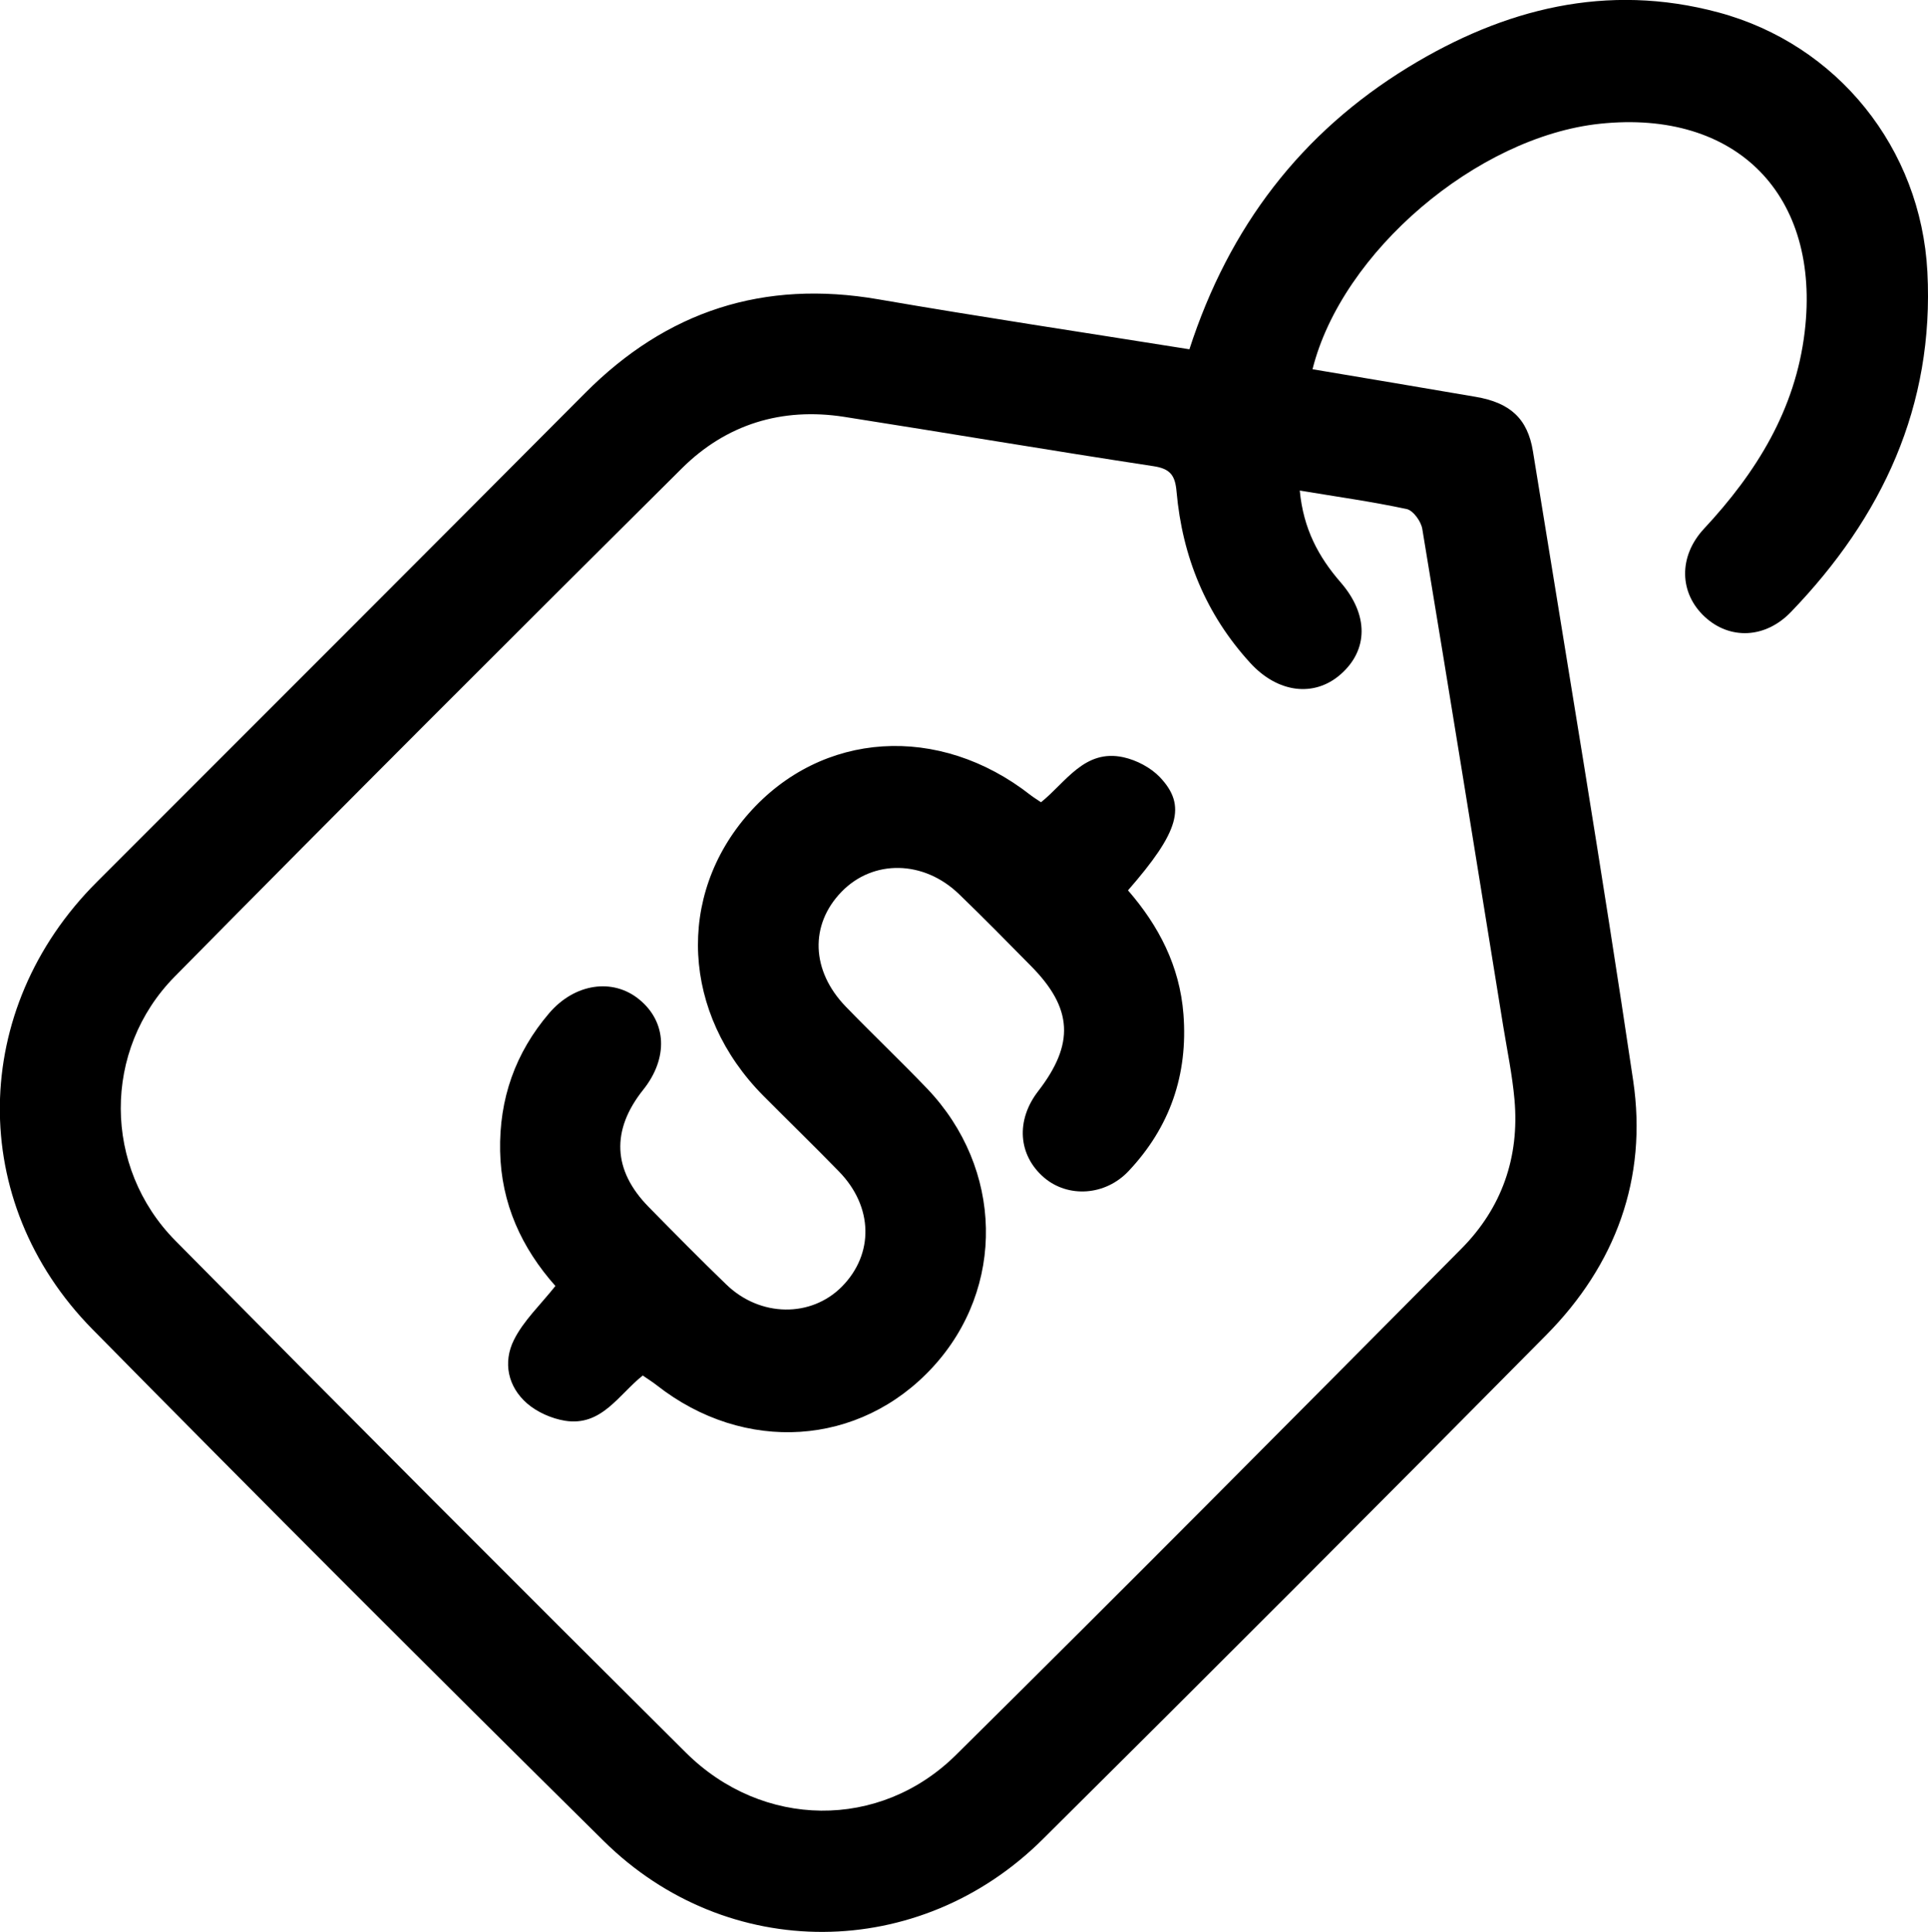 <?xml version="1.0" encoding="UTF-8"?><svg id="Layer_2" xmlns="http://www.w3.org/2000/svg" viewBox="0 0 220.78 221.23"><g id="Layer_1-2"><g><path d="M136.2,40c4.55-14.06,12.83-24.82,25.07-32.31,10.95-6.69,22.73-9.7,35.5-6.27,13.64,3.66,23.2,15.56,23.94,29.71,.8,15.37-5.17,28.09-15.62,38.94-2.96,3.08-7.03,3.19-9.87,.56-2.93-2.71-3.05-6.91-.08-10.1,5.99-6.43,10.46-13.62,11.52-22.53,1.87-15.66-7.82-25.49-23.46-23.83-14.03,1.49-29.54,14.66-32.9,28.11,6.24,1.05,12.47,2.09,18.69,3.16,3.92,.67,5.94,2.47,6.55,6.23,3.89,24.01,7.91,48.01,11.48,72.07,1.66,11.2-2.02,21.11-9.96,29.13-19.13,19.34-38.36,38.58-57.67,57.75-14.12,14.02-36.11,14.16-50.25,.19-19.64-19.41-39.17-38.93-58.55-58.6-14.41-14.63-14.03-36.7,.48-51.2,18.66-18.65,37.32-37.31,55.94-56.01,9.35-9.4,20.45-12.99,33.55-10.73,11.77,2.03,23.59,3.8,35.61,5.72Zm12.64,16.18c.41,4.37,2.15,7.59,4.68,10.5,3.23,3.72,3.18,7.77-.03,10.56-3.01,2.62-7.17,2.11-10.31-1.32-5.09-5.56-7.79-12.18-8.45-19.63-.16-1.85-.71-2.62-2.64-2.91-11.82-1.8-23.61-3.8-35.42-5.65-7.13-1.11-13.5,.84-18.59,5.9-19.44,19.32-38.83,38.68-58.07,58.19-8.29,8.4-8.21,21.85,.06,30.23,19.4,19.64,38.9,39.18,58.48,58.64,8.77,8.72,22.2,8.89,30.92,.26,19.41-19.2,38.63-38.58,57.87-57.96,4.64-4.67,6.67-10.48,6.09-17.06-.25-2.84-.84-5.65-1.3-8.48-3.06-18.97-6.12-37.93-9.26-56.89-.14-.86-1.04-2.11-1.78-2.27-3.96-.85-7.98-1.41-12.25-2.12Z"/><path d="M73.62,157.49c-2.77,2.18-4.72,5.87-8.93,5.19-1.52-.25-3.16-.97-4.32-1.97-2.23-1.93-2.79-4.73-1.52-7.28,1.1-2.21,3.03-4.01,4.75-6.18-3.87-4.36-6.21-9.44-6.33-15.43-.12-5.99,1.73-11.26,5.62-15.81,2.91-3.4,7.28-4.06,10.32-1.56,3.15,2.58,3.33,6.72,.44,10.34-3.69,4.63-3.48,9.23,.63,13.41,2.94,2.99,5.88,5.98,8.9,8.89,3.87,3.74,9.7,3.8,13.23,.23,3.69-3.74,3.59-9.15-.33-13.17-2.85-2.93-5.79-5.78-8.67-8.68-9.32-9.4-10.01-22.89-1.66-32.34,8.34-9.44,21.78-10.31,32.27-2.08,.32,.25,.67,.46,1.19,.81,2.84-2.27,4.98-6.13,9.44-5.15,1.5,.33,3.12,1.18,4.17,2.28,3.1,3.27,2.2,6.25-3.65,12.96,3.52,4.05,5.93,8.68,6.35,14.19,.53,6.91-1.54,12.92-6.28,17.95-2.68,2.85-6.95,3.09-9.69,.74-2.97-2.56-3.24-6.55-.67-9.88,4.19-5.42,3.97-9.5-.81-14.33-2.73-2.77-5.45-5.54-8.25-8.24-4.05-3.91-9.84-3.99-13.45-.27-3.66,3.77-3.5,9.04,.49,13.16,3.06,3.16,6.25,6.19,9.29,9.36,8.76,9.16,9.02,22.84,.66,31.92-8.36,9.09-21.55,9.95-31.6,2.07-.47-.37-.99-.69-1.58-1.1Z"/></g></g></svg>